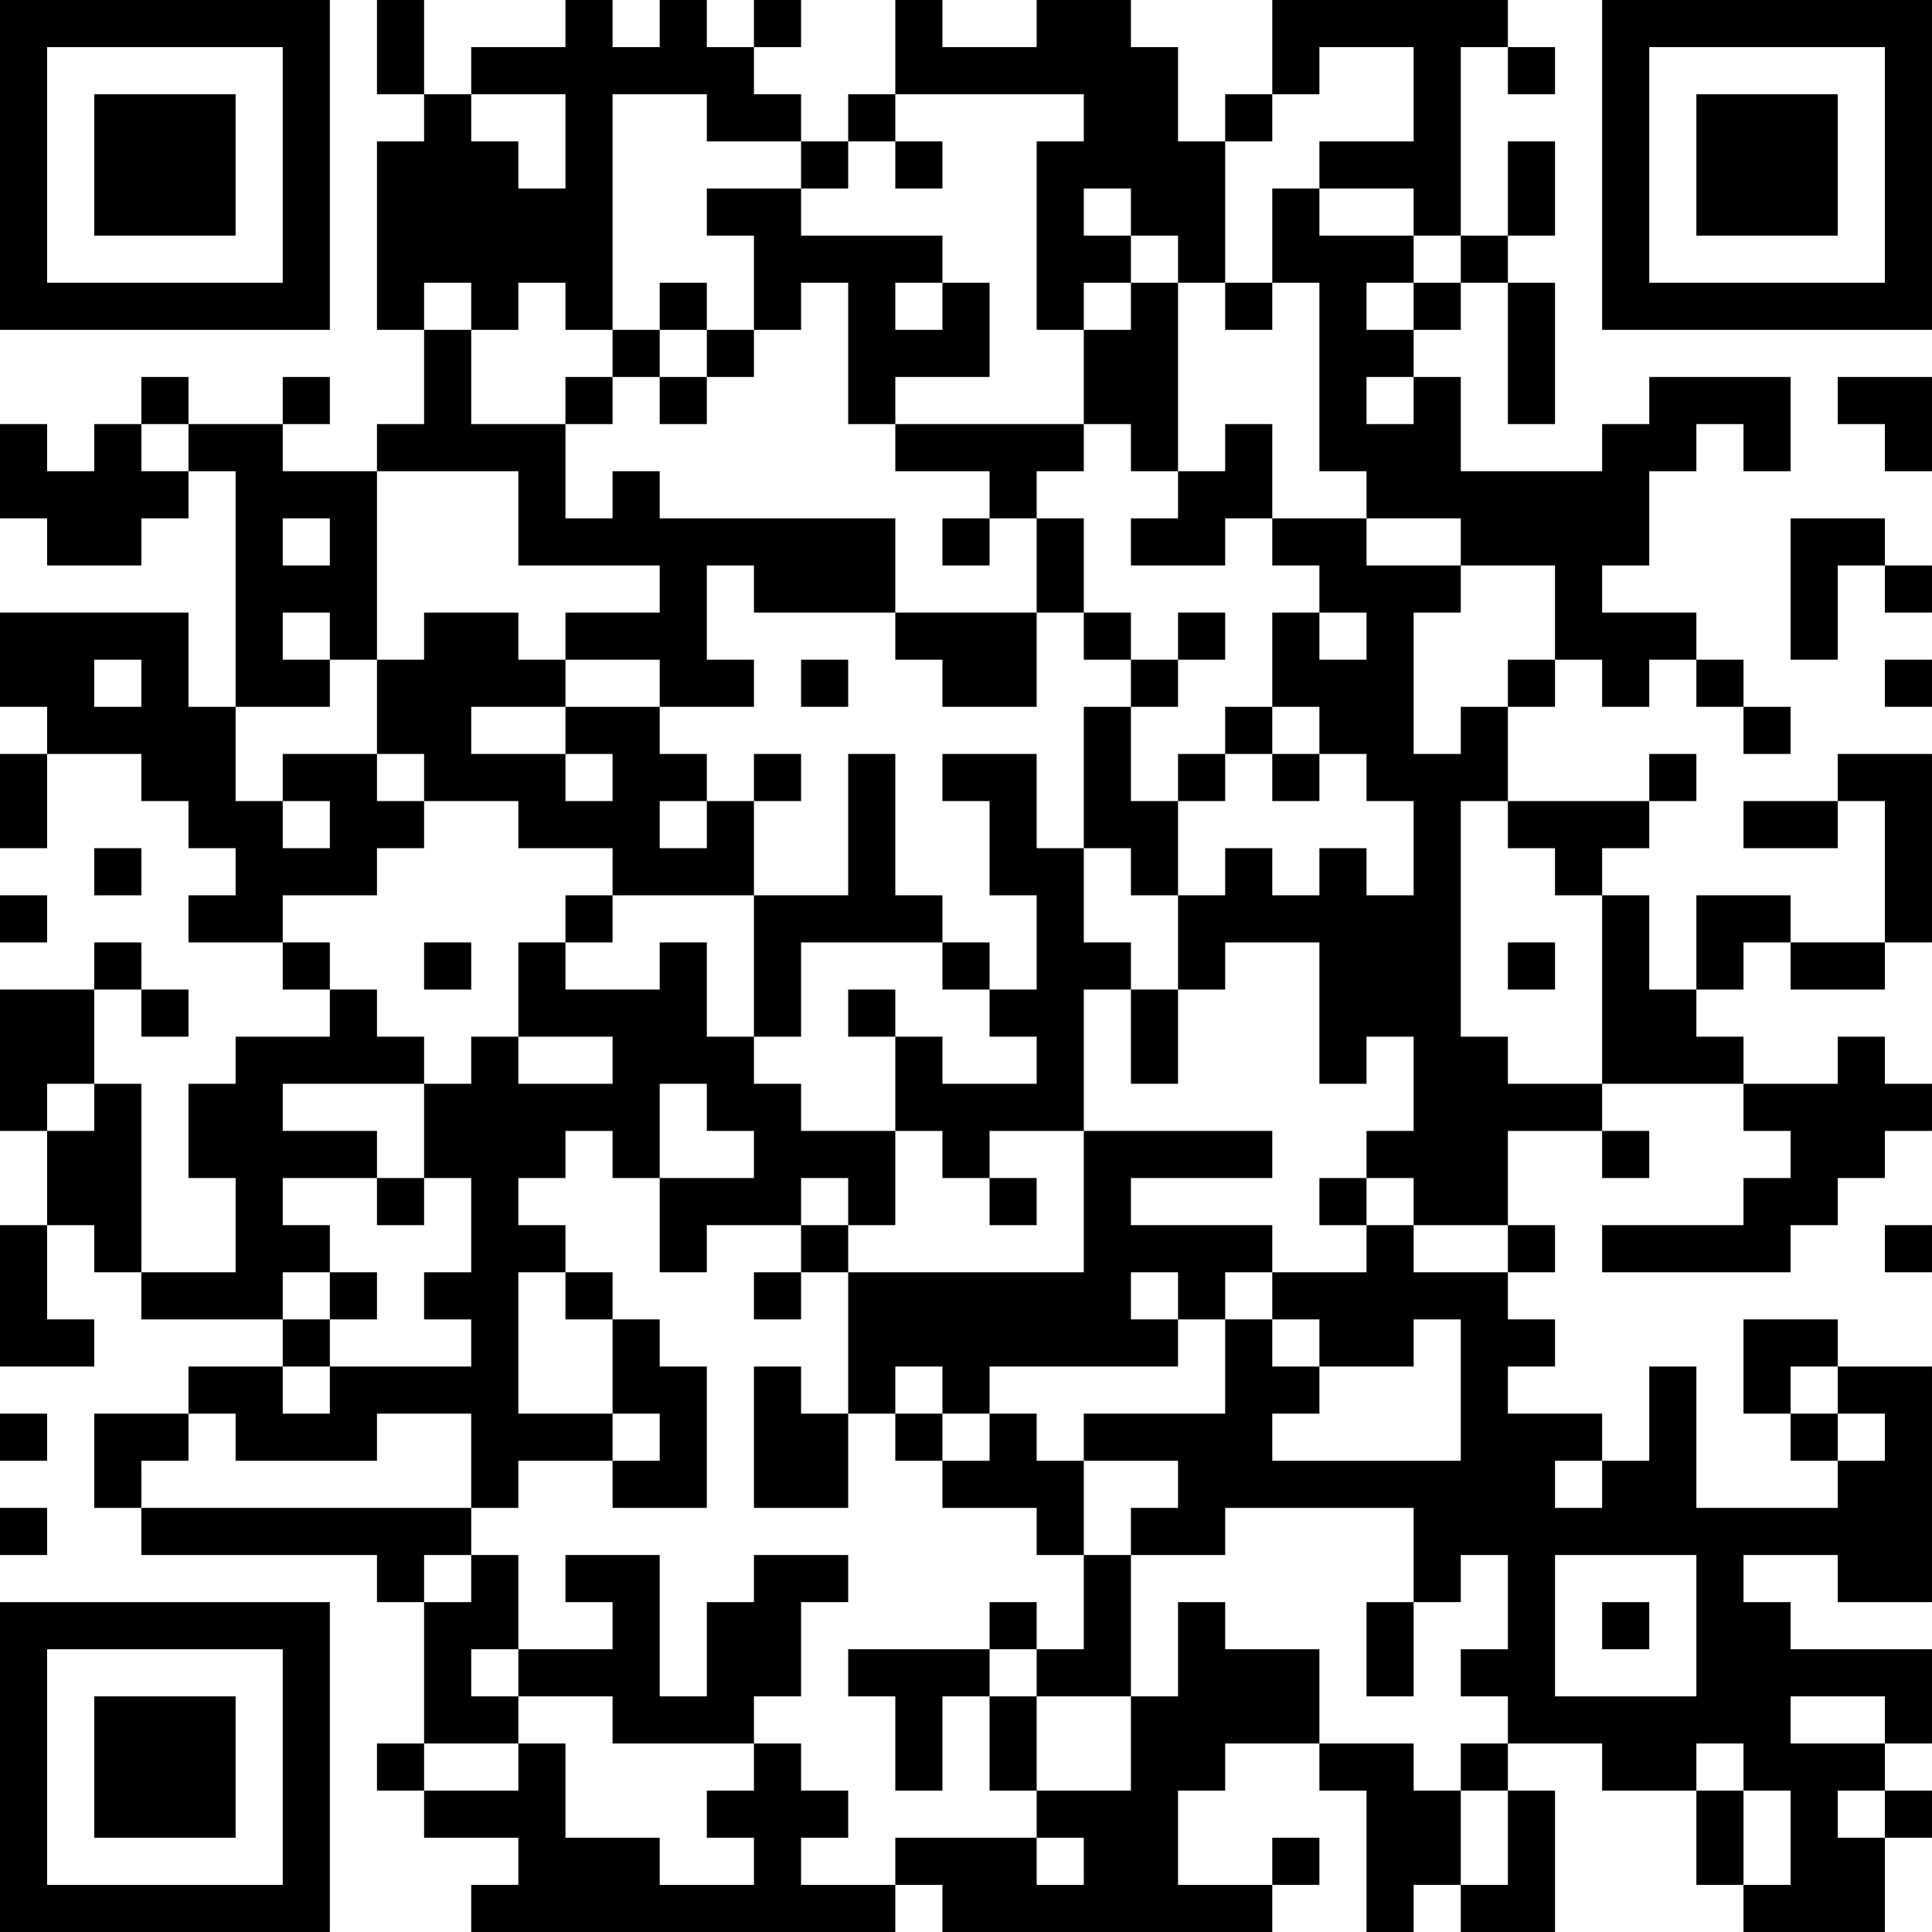 <?xml version="1.0" encoding="UTF-8"?>
<svg xmlns="http://www.w3.org/2000/svg" version="1.1" width="200" height="200" viewBox="0 0 200 200"><rect x="0" y="0" width="200" height="200" fill="#ffffff"/><g transform="scale(4.878)"><g transform="translate(0,0)"><path fill-rule="evenodd" d="M8 0L8 2L9 2L9 3L8 3L8 7L9 7L9 9L8 9L8 10L6 10L6 9L7 9L7 8L6 8L6 9L4 9L4 8L3 8L3 9L2 9L2 10L1 10L1 9L0 9L0 11L1 11L1 12L3 12L3 11L4 11L4 10L5 10L5 15L4 15L4 13L0 13L0 15L1 15L1 16L0 16L0 18L1 18L1 16L3 16L3 17L4 17L4 18L5 18L5 19L4 19L4 20L6 20L6 21L7 21L7 22L5 22L5 23L4 23L4 25L5 25L5 27L3 27L3 23L2 23L2 21L3 21L3 22L4 22L4 21L3 21L3 20L2 20L2 21L0 21L0 24L1 24L1 26L0 26L0 29L2 29L2 28L1 28L1 26L2 26L2 27L3 27L3 28L6 28L6 29L4 29L4 30L2 30L2 32L3 32L3 33L8 33L8 34L9 34L9 37L8 37L8 38L9 38L9 39L11 39L11 40L10 40L10 41L19 41L19 40L20 40L20 41L27 41L27 40L28 40L28 39L27 39L27 40L25 40L25 38L26 38L26 37L28 37L28 38L29 38L29 41L30 41L30 40L31 40L31 41L33 41L33 38L32 38L32 37L34 37L34 38L36 38L36 40L37 40L37 41L40 41L40 39L41 39L41 38L40 38L40 37L41 37L41 35L38 35L38 34L37 34L37 33L39 33L39 34L41 34L41 29L39 29L39 28L37 28L37 30L38 30L38 31L39 31L39 32L36 32L36 29L35 29L35 31L34 31L34 30L32 30L32 29L33 29L33 28L32 28L32 27L33 27L33 26L32 26L32 24L34 24L34 25L35 25L35 24L34 24L34 23L37 23L37 24L38 24L38 25L37 25L37 26L34 26L34 27L38 27L38 26L39 26L39 25L40 25L40 24L41 24L41 23L40 23L40 22L39 22L39 23L37 23L37 22L36 22L36 21L37 21L37 20L38 20L38 21L40 21L40 20L41 20L41 16L39 16L39 17L37 17L37 18L39 18L39 17L40 17L40 20L38 20L38 19L36 19L36 21L35 21L35 19L34 19L34 18L35 18L35 17L36 17L36 16L35 16L35 17L32 17L32 15L33 15L33 14L34 14L34 15L35 15L35 14L36 14L36 15L37 15L37 16L38 16L38 15L37 15L37 14L36 14L36 13L34 13L34 12L35 12L35 10L36 10L36 9L37 9L37 10L38 10L38 8L35 8L35 9L34 9L34 10L31 10L31 8L30 8L30 7L31 7L31 6L32 6L32 9L33 9L33 6L32 6L32 5L33 5L33 3L32 3L32 5L31 5L31 1L32 1L32 2L33 2L33 1L32 1L32 0L27 0L27 2L26 2L26 3L25 3L25 1L24 1L24 0L22 0L22 1L20 1L20 0L19 0L19 2L18 2L18 3L17 3L17 2L16 2L16 1L17 1L17 0L16 0L16 1L15 1L15 0L14 0L14 1L13 1L13 0L12 0L12 1L10 1L10 2L9 2L9 0ZM28 1L28 2L27 2L27 3L26 3L26 6L25 6L25 5L24 5L24 4L23 4L23 5L24 5L24 6L23 6L23 7L22 7L22 3L23 3L23 2L19 2L19 3L18 3L18 4L17 4L17 3L15 3L15 2L13 2L13 7L12 7L12 6L11 6L11 7L10 7L10 6L9 6L9 7L10 7L10 9L12 9L12 11L13 11L13 10L14 10L14 11L19 11L19 13L16 13L16 12L15 12L15 14L16 14L16 15L14 15L14 14L12 14L12 13L14 13L14 12L11 12L11 10L8 10L8 14L7 14L7 13L6 13L6 14L7 14L7 15L5 15L5 17L6 17L6 18L7 18L7 17L6 17L6 16L8 16L8 17L9 17L9 18L8 18L8 19L6 19L6 20L7 20L7 21L8 21L8 22L9 22L9 23L6 23L6 24L8 24L8 25L6 25L6 26L7 26L7 27L6 27L6 28L7 28L7 29L6 29L6 30L7 30L7 29L10 29L10 28L9 28L9 27L10 27L10 25L9 25L9 23L10 23L10 22L11 22L11 23L13 23L13 22L11 22L11 20L12 20L12 21L14 21L14 20L15 20L15 22L16 22L16 23L17 23L17 24L19 24L19 26L18 26L18 25L17 25L17 26L15 26L15 27L14 27L14 25L16 25L16 24L15 24L15 23L14 23L14 25L13 25L13 24L12 24L12 25L11 25L11 26L12 26L12 27L11 27L11 30L13 30L13 31L11 31L11 32L10 32L10 30L8 30L8 31L5 31L5 30L4 30L4 31L3 31L3 32L10 32L10 33L9 33L9 34L10 34L10 33L11 33L11 35L10 35L10 36L11 36L11 37L9 37L9 38L11 38L11 37L12 37L12 39L14 39L14 40L16 40L16 39L15 39L15 38L16 38L16 37L17 37L17 38L18 38L18 39L17 39L17 40L19 40L19 39L22 39L22 40L23 40L23 39L22 39L22 38L24 38L24 36L25 36L25 34L26 34L26 35L28 35L28 37L30 37L30 38L31 38L31 40L32 40L32 38L31 38L31 37L32 37L32 36L31 36L31 35L32 35L32 33L31 33L31 34L30 34L30 32L26 32L26 33L24 33L24 32L25 32L25 31L23 31L23 30L26 30L26 28L27 28L27 29L28 29L28 30L27 30L27 31L31 31L31 28L30 28L30 29L28 29L28 28L27 28L27 27L29 27L29 26L30 26L30 27L32 27L32 26L30 26L30 25L29 25L29 24L30 24L30 22L29 22L29 23L28 23L28 20L26 20L26 21L25 21L25 19L26 19L26 18L27 18L27 19L28 19L28 18L29 18L29 19L30 19L30 17L29 17L29 16L28 16L28 15L27 15L27 13L28 13L28 14L29 14L29 13L28 13L28 12L27 12L27 11L29 11L29 12L31 12L31 13L30 13L30 16L31 16L31 15L32 15L32 14L33 14L33 12L31 12L31 11L29 11L29 10L28 10L28 6L27 6L27 4L28 4L28 5L30 5L30 6L29 6L29 7L30 7L30 6L31 6L31 5L30 5L30 4L28 4L28 3L30 3L30 1ZM10 2L10 3L11 3L11 4L12 4L12 2ZM19 3L19 4L20 4L20 3ZM15 4L15 5L16 5L16 7L15 7L15 6L14 6L14 7L13 7L13 8L12 8L12 9L13 9L13 8L14 8L14 9L15 9L15 8L16 8L16 7L17 7L17 6L18 6L18 9L19 9L19 10L21 10L21 11L20 11L20 12L21 12L21 11L22 11L22 13L19 13L19 14L20 14L20 15L22 15L22 13L23 13L23 14L24 14L24 15L23 15L23 18L22 18L22 16L20 16L20 17L21 17L21 19L22 19L22 21L21 21L21 20L20 20L20 19L19 19L19 16L18 16L18 19L16 19L16 17L17 17L17 16L16 16L16 17L15 17L15 16L14 16L14 15L12 15L12 14L11 14L11 13L9 13L9 14L8 14L8 16L9 16L9 17L11 17L11 18L13 18L13 19L12 19L12 20L13 20L13 19L16 19L16 22L17 22L17 20L20 20L20 21L21 21L21 22L22 22L22 23L20 23L20 22L19 22L19 21L18 21L18 22L19 22L19 24L20 24L20 25L21 25L21 26L22 26L22 25L21 25L21 24L23 24L23 27L18 27L18 26L17 26L17 27L16 27L16 28L17 28L17 27L18 27L18 30L17 30L17 29L16 29L16 32L18 32L18 30L19 30L19 31L20 31L20 32L22 32L22 33L23 33L23 35L22 35L22 34L21 34L21 35L18 35L18 36L19 36L19 38L20 38L20 36L21 36L21 38L22 38L22 36L24 36L24 33L23 33L23 31L22 31L22 30L21 30L21 29L25 29L25 28L26 28L26 27L27 27L27 26L24 26L24 25L27 25L27 24L23 24L23 21L24 21L24 23L25 23L25 21L24 21L24 20L23 20L23 18L24 18L24 19L25 19L25 17L26 17L26 16L27 16L27 17L28 17L28 16L27 16L27 15L26 15L26 16L25 16L25 17L24 17L24 15L25 15L25 14L26 14L26 13L25 13L25 14L24 14L24 13L23 13L23 11L22 11L22 10L23 10L23 9L24 9L24 10L25 10L25 11L24 11L24 12L26 12L26 11L27 11L27 9L26 9L26 10L25 10L25 6L24 6L24 7L23 7L23 9L19 9L19 8L21 8L21 6L20 6L20 5L17 5L17 4ZM19 6L19 7L20 7L20 6ZM26 6L26 7L27 7L27 6ZM14 7L14 8L15 8L15 7ZM29 8L29 9L30 9L30 8ZM39 8L39 9L40 9L40 10L41 10L41 8ZM3 9L3 10L4 10L4 9ZM6 11L6 12L7 12L7 11ZM38 11L38 14L39 14L39 12L40 12L40 13L41 13L41 12L40 12L40 11ZM2 14L2 15L3 15L3 14ZM17 14L17 15L18 15L18 14ZM40 14L40 15L41 15L41 14ZM10 15L10 16L12 16L12 17L13 17L13 16L12 16L12 15ZM14 17L14 18L15 18L15 17ZM31 17L31 22L32 22L32 23L34 23L34 19L33 19L33 18L32 18L32 17ZM2 18L2 19L3 19L3 18ZM0 19L0 20L1 20L1 19ZM9 20L9 21L10 21L10 20ZM32 20L32 21L33 21L33 20ZM1 23L1 24L2 24L2 23ZM8 25L8 26L9 26L9 25ZM28 25L28 26L29 26L29 25ZM40 26L40 27L41 27L41 26ZM7 27L7 28L8 28L8 27ZM12 27L12 28L13 28L13 30L14 30L14 31L13 31L13 32L15 32L15 29L14 29L14 28L13 28L13 27ZM24 27L24 28L25 28L25 27ZM19 29L19 30L20 30L20 31L21 31L21 30L20 30L20 29ZM38 29L38 30L39 30L39 31L40 31L40 30L39 30L39 29ZM0 30L0 31L1 31L1 30ZM33 31L33 32L34 32L34 31ZM0 32L0 33L1 33L1 32ZM12 33L12 34L13 34L13 35L11 35L11 36L13 36L13 37L16 37L16 36L17 36L17 34L18 34L18 33L16 33L16 34L15 34L15 36L14 36L14 33ZM33 33L33 36L36 36L36 33ZM29 34L29 36L30 36L30 34ZM34 34L34 35L35 35L35 34ZM21 35L21 36L22 36L22 35ZM38 36L38 37L40 37L40 36ZM36 37L36 38L37 38L37 40L38 40L38 38L37 38L37 37ZM39 38L39 39L40 39L40 38ZM0 0L0 7L7 7L7 0ZM1 1L1 6L6 6L6 1ZM2 2L2 5L5 5L5 2ZM34 0L34 7L41 7L41 0ZM35 1L35 6L40 6L40 1ZM36 2L36 5L39 5L39 2ZM0 34L0 41L7 41L7 34ZM1 35L1 40L6 40L6 35ZM2 36L2 39L5 39L5 36Z" fill="#000000"/></g></g></svg>
